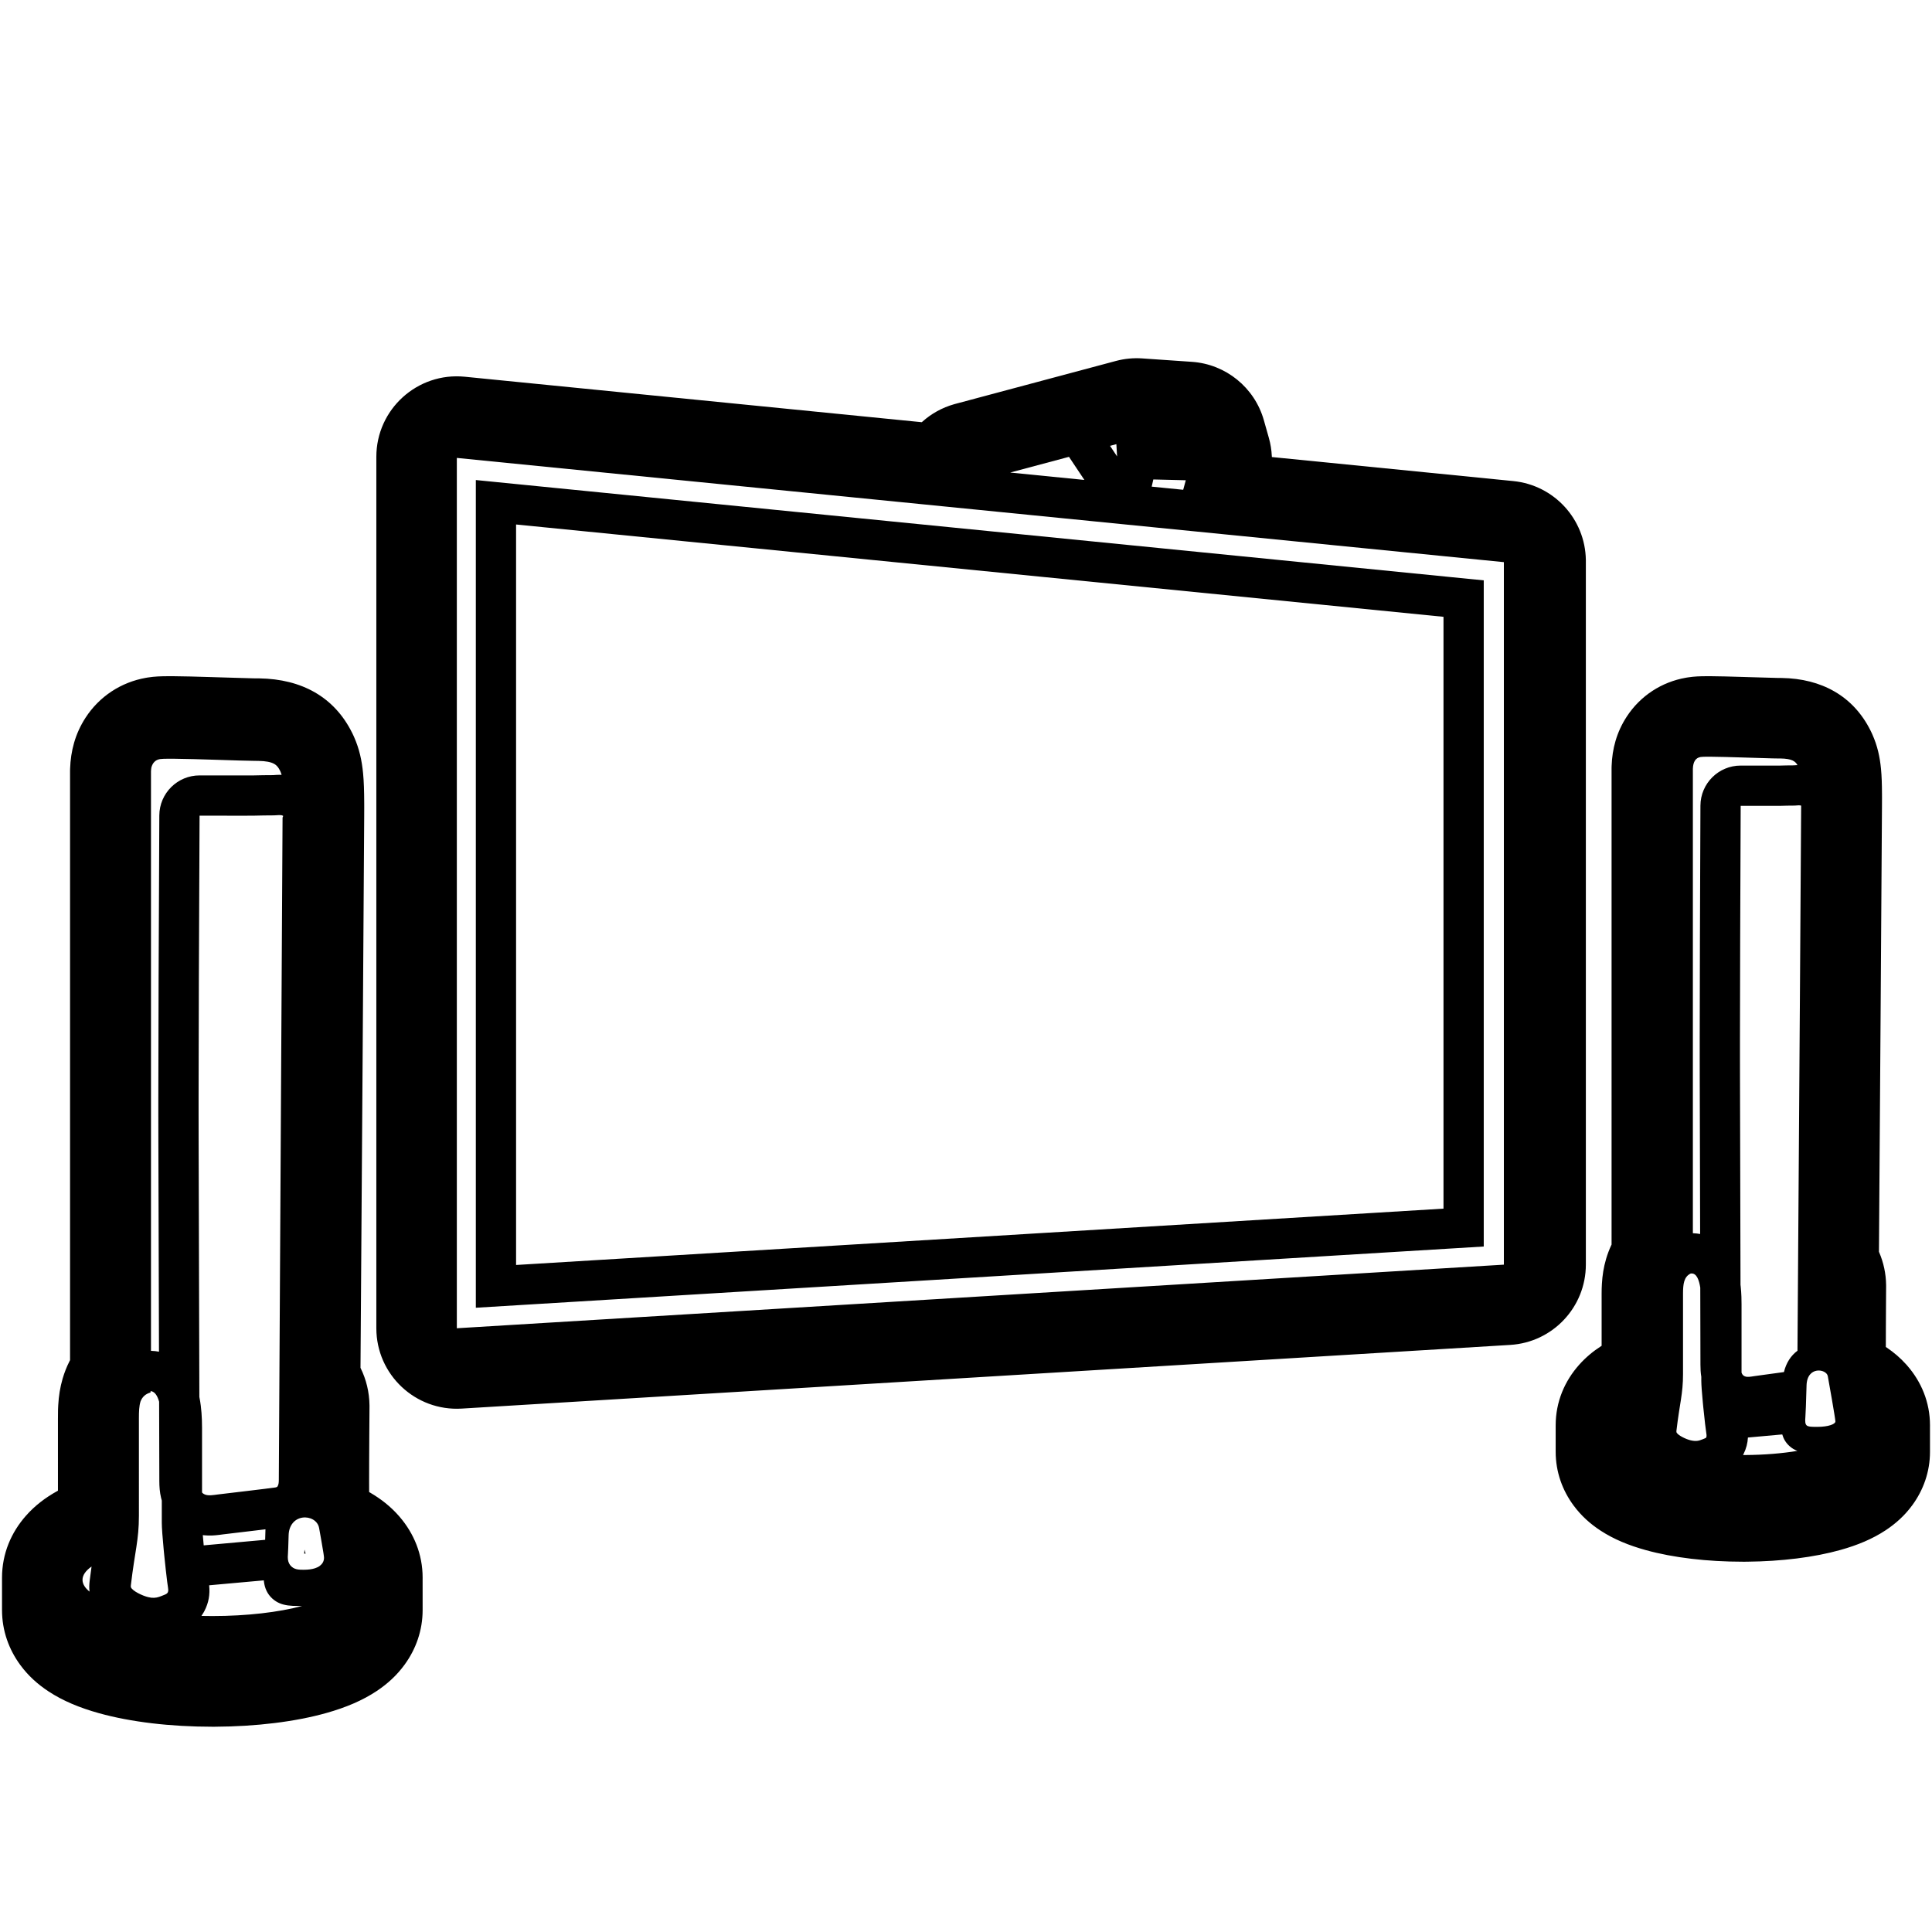<svg height="960" viewBox="0 0 960 960" width="960" xmlns="http://www.w3.org/2000/svg"><path d="m85.1 336 1.37.007.118.001c4.595.036 10.377.18 18.935.447.993.031 2.031.064 3.222.102 11.331.361 14.733.465 17.009.5l.192.003c.063.001.126.002.188.002l.184.002.182.002.18.002.448.004.709.002c.05 0.0.1 0.0.15.001l.15.001.553.006.223.003c21.038.34 37.225 9.259 46.063 27.072.057.115.113.23.169.346l.13.269c.145.3.287.602.425.906l.085.188c.058.129.116.258.173.387 2.586 5.865 3.843 11.569 4.46 18.044.384 4.034.532 8.507.56 14.895l.004 2.109-0.0.24-.018 4.535c-.068 13.395-.332 53.991-.792 121.85l-1.046 151.747.092.183c2.752 5.609 4.292 11.86 4.378 18.415l.004.579-.001.271-.001.12c-.004.698-.024 3.487-.044 6.447l-.005.66c-.017 2.425-.034 4.869-.044 6.295-.025 3.806-.045 7.384-.06 10.795l-.006 1.443-.001.236-0.0.043-.001.199-0.0.064-.001.167-.005 1.442c-.01 2.756-.016 5.319-.017 7.642l0 2.64c.001 1.408.005 2.713.01 3.91l0.0.17.576.333c5.265 3.08 9.987 6.764 14.093 11.412l.51.586c7.015 8.182 11.399 18.514 11.399 30.232 0 .281-.003.561-.008.842l-.001.022.009 15.068v.128c0 10.149-3.34 19.414-8.922 27.098-3.887 5.35-8.569 9.593-13.865 13.123-7.128 4.751-15.401 8.208-24.859 10.886-15.556 4.404-35.081 6.783-55.697 6.878h-1.157c-20.76 0-40.566-2.336-56.352-6.737-9.552-2.663-17.906-6.111-25.095-10.851-5.339-3.52-10.063-7.754-13.99-13.106-5.664-7.718-9.063-17.049-9.063-27.291v-16.059c0-12.019 4.595-22.538 11.889-30.796 4.51-5.107 9.748-9.049 15.632-12.298l.267-.146-.001-34.719-0-.053-.001-.477c-.004-2.142.002-3.56.044-4.924l.02-.583c.022-.584.052-1.175.09-1.828.263-4.456.881-8.664 2.193-13.15.888-3.035 2.047-5.952 3.462-8.716l.213-.409-0-292.512c0-.226.002-.452.006-.679l.017-.678c.299-8.801 2.472-17.333 7.672-25.358 6.894-10.641 17.708-17.642 29.946-19.813.165-.029.33-.057.495-.085l.162-.027c.163-.027.326-.053.489-.077 3.385-.514 6.062-.613 10.388-.628zm45.982 449.271-27.158 2.449.028.27c.395 4.203-.173 8.322-2.445 12.621l-.241.445c-.364.657-.755 1.284-1.17 1.882 1.781.041 3.584.062 5.404.062 17.319 0 33.044-1.904 44.631-5.001l-.27.001-1.186-.001c-2.565-.006-4.006-.057-5.543-.264-2.94-.394-5.486-1.325-7.766-3.375-2.542-2.286-3.803-5.18-4.211-8.411-.028-.225-.053-.451-.073-.678zm-56.08-94.02-.195.058.001.609c-2.666.746-4.154 2.333-4.984 4.457-.711 2.274-.796 5.074-.801 8.077l0.0.977c0.0.218.001.438.001.658l.001 47.02c0 12.299-1.995 17.481-4.008 34.664-.019.163-.031.754.019.89.687 1.865 5.843 4.324 8.695 4.966.53.119 1.02.209 1.481.27 1.96.18 3.411-.176 5.182-.919 2.32-.973 3.652-.995 3.084-4.137-.086-.477-.217-1.408-.378-2.666l-.066-.52c-.369-2.954-.87-7.407-1.336-12.006l-.098-.974-.097-.976c-.033-.334-.065-.668-.097-1l-.095-.996c-.517-5.46-.917-10.575-.917-13.04l-.001-11.039c-.134-.465-.257-.935-.368-1.408-.65-2.774-.858-5.396-.858-8.466l-0-.589-.001-.67-0-.282-0-.073-.001-.547-0-.083-.001-.432-0-.09-.001-.469c-.001-.323-.001-.666-.002-1.03l-.001-.447c-.013-5.869-.041-16.764-.09-34.521-.763-2.721-1.968-4.848-3.869-5.232zm-29.511 87.155-.015.011c-2.889 2.042-4.476 4.268-4.476 6.597 0 2.049 1.229 4.019 3.493 5.854-.239-1.891-.148-3.621.073-5.496.228-1.932.559-4.385.925-6.965zm104.797-24.315c-4.008.605-6.736 3.959-6.868 8.688-.149 5.329-.267 8.542-.342 9.419-.093 1.086-.109 1.883-.01 2.666.175 1.377.715 2.611 1.805 3.585.977.874 2.068 1.27 3.328 1.438.659.088 1.276.11 2.376.112l.508 0c2.065 0 3.938-.252 5.441-.739.903-.292 1.702-.675 2.391-1.196 1.223-.925 2.084-2.245 2.084-3.996 0-.786-.349-2.93-1.215-7.907l-.069-.398c-.086-.495-.176-1.007-.266-1.519l-.077-.438c-.322-1.824-.638-3.59-.816-4.562-.683-3.733-4.624-5.703-8.268-5.153zm698.983-418.091 1.126.006.117.001c3.845.03 8.633.148 15.716.367.818.025 1.672.052 2.652.083 10.382.328 12.626.395 14.503.413l.258.002.099.001.633.002c.049 0.0.099 0.0.148.001l.148.001.454.005.221.003c19.739.316 35.496 8.922 44.066 26.045.058.115.115.231.171.347l.107.219c.147.301.291.605.43.91l.07.153c.059.129.118.259.175.389 2.507 5.634 3.709 11.045 4.289 17.073.344 3.574.472 7.416.496 12.853l.004 1.717-0.0.242-.015 3.702c-.056 10.917-.273 43.982-.651 99.259l-.851 122.223.111.252c2.178 5.065 3.371 10.567 3.446 16.235l.004.567-0.0.064c-0.0.014-0.0.029-0.0.045l-.001.185c-.004.846-.019 3.221-.035 5.616l-.004.624c-.013 1.972-.025 3.868-.031 4.839-.021 3.554-.038 6.863-.05 9.985l-.004 1.179c-.009 2.471-.014 4.758-.015 6.815l-.001.885.571.382c3.458 2.346 6.653 5.065 9.561 8.304l.51.577c6.927 7.956 11.301 18.109 11.301 29.705l-.007.695.007 12.281v.104c0 9.993-3.306 19.082-8.792 26.568-3.757 5.126-8.23 9.143-13.244 12.456-6.552 4.328-13.983 7.407-22.393 9.767-13.133 3.686-29.348 5.689-46.463 5.85l-1.142.008h-.966c-17.639 0-34.518-1.973-48.132-5.736-8.485-2.345-15.981-5.412-22.583-9.726-5.052-3.301-9.561-7.308-13.356-12.433-5.566-7.517-8.929-16.67-8.929-26.754v-13.08c0-11.825 4.536-22.118 11.672-30.126 3.275-3.675 6.907-6.683 10.869-9.234l.293-.186-.001-23.653c0-.027-0-.053-0-.079l-.001-.634-0-.239-0-1.098c.004-2.051.033-3.31.141-5.112.248-4.165.837-8.14 2.102-12.428.682-2.309 1.528-4.549 2.53-6.701l.176-.374-.001-236.427c0-.228.002-.456.006-.685l.018-.684c.29-8.456 2.416-16.731 7.534-24.56 6.786-10.382 17.39-17.187 29.318-19.284.163-.029.327-.056.491-.083l.133-.022c.162-.026.323-.052.485-.076 3.232-.486 5.629-.575 9.532-.588zm-697.971 434 .043.153c.154.562.3 1.095.435 1.596l.061.231-.097.004c-.128.004-.257.009-.388.012l-.193.004.012-.145c.04-.539.082-1.154.126-1.848zm-19.387-10.1-.247.03c-1.755.214-3.769.457-6.064.731l-.57.068c-.548.065-1.116.133-1.716.205l-.682.081c-.138.016-.272.032-.405.048l-.399.047c-.801.095-1.655.197-3.094.368-4.17.495-5.949.707-7.538.9l-.316.038c-.136.017-.306.039-.571.075l-.719.097c-.105.014-.105.014-.274.036l-.411.053c-2.607.326-4.756.444-7.361.204-.258-.024-.515-.051-.772-.082.125 1.518.278 3.234.453 5.083l30.531-2.754c.049-1.618.101-3.362.154-5.229zm4.155-354.748c-.713.011-1.461.023-2.24.023l-.381.001c-.497.002-.991.005-1.483.01l-.562.007c-.309.004-.619.009-.93.014l-.379.007c-1.192.021-2.418.05-3.751.08-.293.007-1.104.012-2.432.015l-.375.001c-.194 0-.398.001-.611.001l-.439.001c-.075 0-.152 0-.229 0l-.726.001c-.084 0-.169 0-.255 0h-5.688l-.188-0-1.359-.001-.201-0-1.027-.001c-.419-0-.847-.001-1.285-.001l-.889-.001c-3.306-.003-7.13-.008-11.471-.015-.307 62.039-.468 108.542-.485 139.509l-0 8.791c.002 4.989.009 9.481.02 13.474.004 1.548.009 3.097.013 4.648l.013 4.654c.007 2.409.014 4.819.021 7.227l.008 2.889.004 1.444.008 2.886c.11 38.46.217 76.012.293 103.307.292 1.418.525 2.884.715 4.405.288 2.298.458 4.628.545 7.017.051 1.402.067 2.48.07 3.884l0 32.193c.126.149.263.284.414.404 1.465 1.168 3.519 1.068 5.623.806l.342-.044c.057-.007.114-.015.171-.023l.684-.093c.284-.039.568-.076.849-.11 2.029-.246 4.829-.579 7.904-.944 1.262-.15 2.571-.305 3.892-.463l.681-.081c.569-.068 1.14-.136 1.709-.204l.568-.068c5.77-.69 11.279-1.36 13.617-1.697.475-.068.86-.206 1.071-.54.578-.915.624-2.151.627-3.332l.001-.495c.014-4.002.363-64.306.755-132.003.505-87.085 1.08-188.695 1.103-196.169l.001-.339c0-.165.436-.725.214-.866-1.001-.639-2.658-.238-4.55-.208zm749.527 307.613-17.064 1.534-.002.056c-.15 2.68-.804 5.375-2.176 8.155l-.25.491.995-.003c9.491-.053 18.369-.796 26.005-2.055-1.373-.515-2.66-1.267-3.879-2.354-1.857-1.655-3.007-3.638-3.629-5.823zm-45.016-79.984c-.156 0-.307.007-.454.02-3.461 1.576-3.814 5.406-3.842 9.858l-.002.576 0.0.593c.001.398.002.799.002 1.203v37.707c0 10.004-1.627 14.219-3.27 28.196-.016.133-.025.614.016.724.561 1.517 4.767 3.517 7.093 4.039 2.496.561 3.929.309 5.805-.483.715-.302 1.314-.491 1.756-.751.304-.425.387-1.054.19-2.141-.243-1.344-.923-7.111-1.514-13.016l-.117-1.182-.038-.393-.092-.96c-.423-4.465-.751-8.653-.751-10.668l-0-1.957c-.318-1.969-.426-3.892-.426-6.078l-0-.395c-0-.065-0-.132-0-.203l-.001-.716-0-.135-.001-.587-0-.079-.001-.411c-0-.057-0-.114-0-.173l-.001-.36c-0-.062-0-.124-0-.187l-.001-.389c-0-.067-0-.134-0-.202l-.001-.419c-.011-5.577-.035-16.243-.078-34.016-.565-3.663-1.758-7.047-4.272-7.014zm57.084 55.644c-.242 8.723-.431 13.885-.567 15.483-.413 4.847.352 5.08 5.166 5.091l.513.001.267 0c5.511 0 8.958-1.372 8.958-2.674 0-.661-.802-5.511-1.678-10.606l-.147-.851c-.809-4.684-1.647-9.388-1.953-11.074-.659-3.627-10.286-5.19-10.559 4.63zm-330.085-510.33 24.685 1.7c16.841 1.16 31.142 12.768 35.74 29.01l2.484 8.776c.842 2.973 1.332 6.019 1.471 9.078l.016.446 119.986 11.942c20.252 2.016 35.726 18.903 36.039 39.188v350.122c0 21.15-16.464 38.644-37.575 39.926l-521 31.644c-23.003 1.397-42.425-16.881-42.425-39.926v-433c0-23.657 20.42-42.146 43.961-39.803l227.073 22.598.33-.299c4.4-3.932 9.724-6.935 15.722-8.635l.583-.16 79.831-21.343c4.26-1.139 8.68-1.566 13.079-1.263zm324.312 222.192c-.521.01-1.067.019-1.636.019l-.279.001c-.363.001-.724.004-1.083.009l-.41.006c-.226.003-.452.007-.679.012l-.277.005c-.871.018-1.767.042-2.74.068-.253.007-1.038.011-2.353.014l-.41.001-.217 0-.699.001h-4.211l-1.105-.001-.384-0-.793-.001c-2.695-.003-5.921-.007-9.678-.014-.219 51.075-.337 89.617-.353 115.628l-.001 1.593-0.0.393-0 7.885c.002 3.837.007 7.314.015 10.43.006 2.601.013 5.208.019 7.816l.02 7.824.01 3.908c.074 29.817.147 59.014.201 81.421l.002 1.107.1.86c.18 1.663.292 3.339.354 5.046.049 1.34.06 2.329.06 3.743l-0 33.992c.181.545.431.977.772 1.289 1.07.982 2.57.898 4.107.677l.25-.037c.042-.006.083-.013.125-.019l.499-.078c.208-.032.415-.064.62-.093 1.482-.207 3.527-.486 5.774-.793.922-.126 1.878-.257 2.843-.389l.497-.068c.416-.057.833-.114 1.248-.171l.415-.057c1.352-.186 2.684-.37 3.926-.544 1.072-4.506 3.43-8.175 6.721-10.592l1.182-171.682c.374-55.225.589-88.281.644-99.166-.741-.342-1.848-.065-3.095-.042zm-806.989-23.286h-.787c-2.165.007-3.756.059-4.518.175l-.162.027c-2.155.382-3.56 1.763-4.213 4.143-.106.615-.171 1.285-.196 2.009l-0 287.875.217.004c1.278.037 2.532.177 3.756.415-.071-25.312-.169-59.395-.298-104.522-.011-3.736-.017-7.906-.02-12.508l-0-8.862c.014-31.008.176-77.854.486-140.56.054-11.019 9.012-19.918 20.031-19.901 4.331.007 8.176.012 11.505.015l.857.001.211 0 1.03.001.202 0.0.986.001.193 0 1.307.001c.121 0.0.241 0.0.36 0l5.912 0.0.116-0.0.767-.001c.069-0.0.138-0.0.205-0l.576-.001.09-0.0.427-.001c.271-.001.516-.001.733-.002l.247-.001c.507-.002.829-.005.96-.008 1.991-.046 2.811-.064 3.868-.083l.391-.007c.342-.006.674-.011 1.025-.015l.587-.007c.555-.006 1.098-.01 1.654-.011l.422-.001c.511-0.0.957-.005 1.922-.021l-.023-0c.005-.002.097-.008.312-.024.772-.057.927-.068 1.391-.091.829-.041 1.627-.055 2.492-.023-.162-.606-.35-1.14-.565-1.626l-.085-.188-.13-.269c-1.352-2.726-2.916-4.727-10.876-4.855l-.553-.006-.838-.003c-7.459-.047-29.196-.973-40.602-1.063zm142.098-149.462v432.462l520.267-31.599.001-349.074zm9.44 10.989 21.981 2.188 460.828 45.872 18.019 1.794v331.004l-18.787 1.141-460.828 27.996-21.213 1.289zm20 22.09v367.942l460.828-27.996v-294.074zm592.635 115.383h-.325c-1.761.006-3.055.048-3.674.142l-.132.022c-2.392.425-3.647 2.364-3.764 5.817l-0 230.807.106.002c1.189.035 2.359.162 3.501.376-.05-19.846-.112-45.069-.191-76.782-.008-3.124-.013-6.607-.015-10.451v-8.292l.001-1.595c.016-26.048.134-64.617.354-115.726.047-11.026 9.01-19.934 20.036-19.914 2.93.005 5.567.009 7.884.012l.804.001c.395 0.0.781.001 1.155.001l.736.001.358 0 1.031.001 4.921 0.0.641-.001.166-0.0.308-.001.142-0.0.26-.001c.488-.002.784-.004.877-.006 1.469-.039 2.078-.054 2.875-.071l.291-.006c.259-.005.512-.009.788-.013l.439-.006c.426-.005.843-.009 1.28-.01l.325-.001c.245-0.0.477-.002.88-.009l.117-.002c.118-.01.214-.018.307-.026l.138-.011c.261-.021.507-.038.771-.053.23-.013.46-.024.69-.032-1.065-1.876-2.683-3.2-8.498-3.294l-.45-.005-.682-.002-.072-.001-.203-.001c-.077-.001-.155-.002-.234-.002-.188-.002-.386-.005-.592-.008-.153-.002-.311-.005-.473-.008-.207-.004-.422-.008-.643-.012-.21-.004-.426-.009-.648-.014l-.137-.003c-7.715-.177-22.205-.752-30.324-.815zm-275.986-137.758-.818 3.566 15.656 1.558 1.293-4.729zm-41.909-11.245-29.221 7.812 36.865 3.669-7.416-11.124c-.079-.118-.155-.237-.228-.358zm23.542-6.294-3.15.842 3.505 5.258z"/></svg>